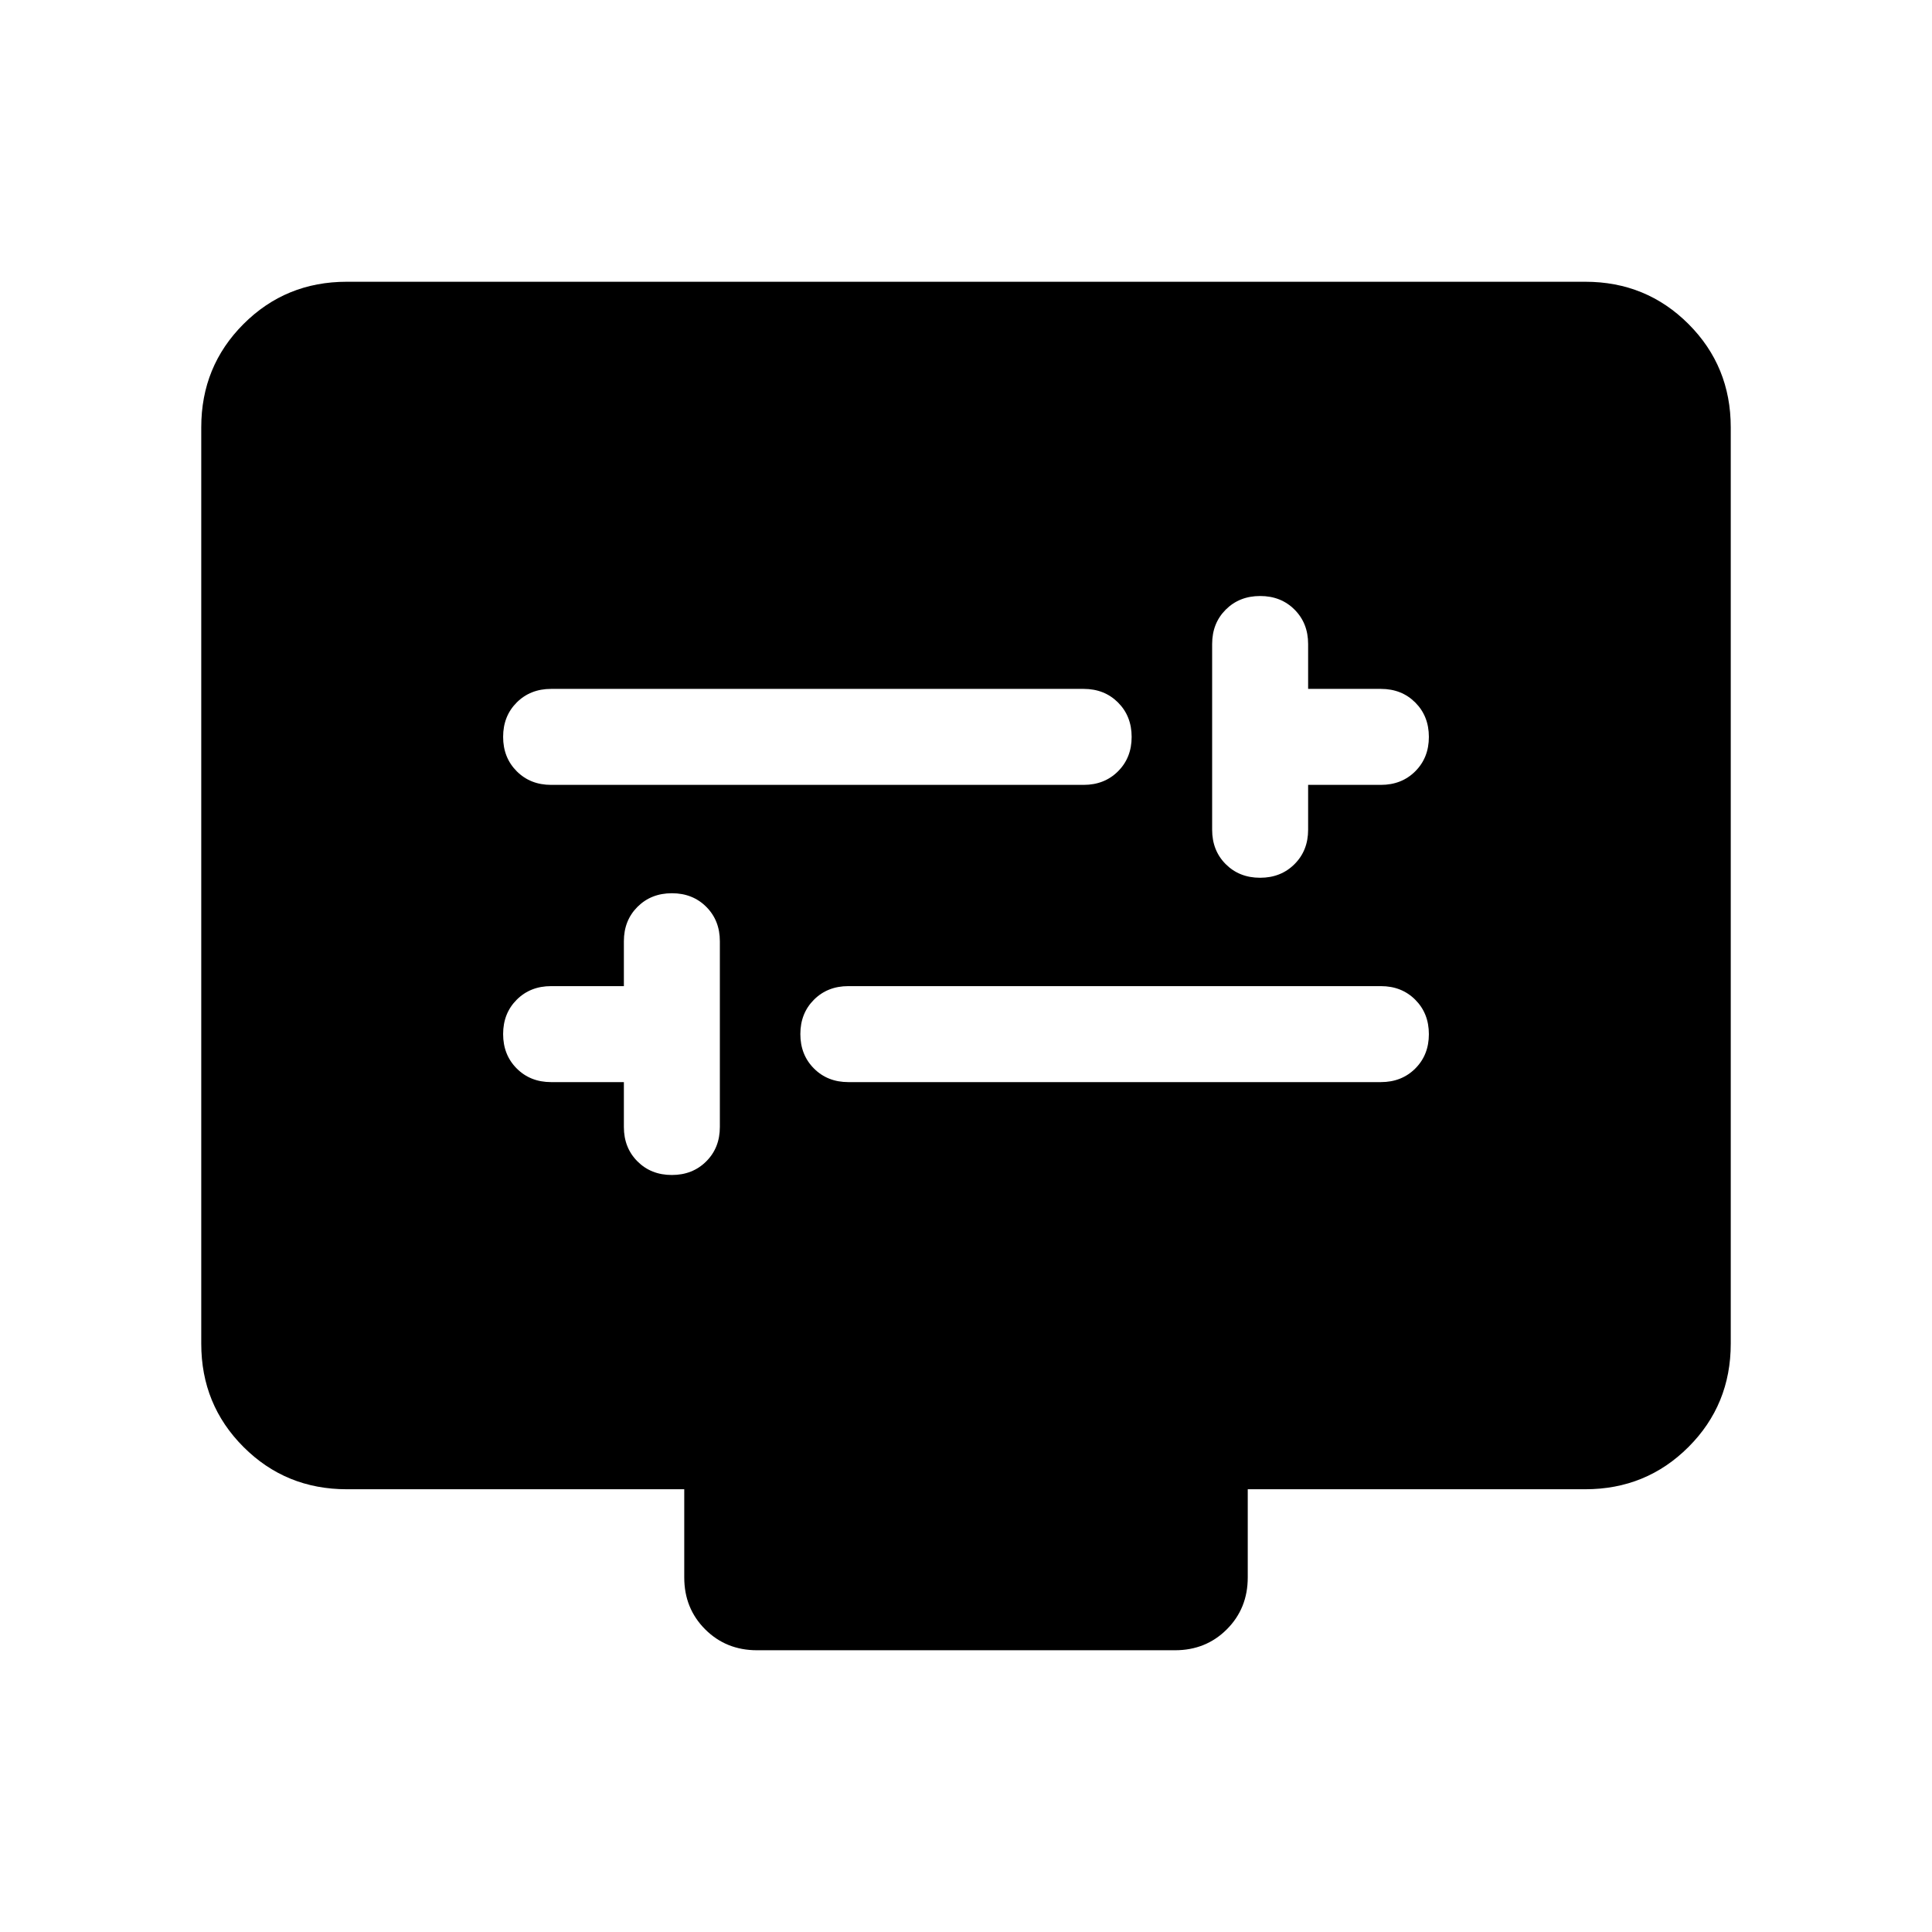 <svg xmlns="http://www.w3.org/2000/svg" height="24" viewBox="0 -960 960 960" width="24"><path d="M310.001-422.309v22.308q0 10.333 6.751 17.09 6.751 6.756 17.077 6.756 10.325 0 17.094-6.756 6.769-6.757 6.769-17.09v-92.307q0-10.333-6.751-17.089-6.751-6.757-17.077-6.757-10.325 0-17.094 6.757-6.769 6.756-6.769 17.089V-470h-36.155q-10.333 0-17.089 6.751-6.756 6.751-6.756 17.077 0 10.325 6.756 17.094 6.756 6.769 17.089 6.769h36.155Zm111.537 0h264.616q10.333 0 17.089-6.751 6.756-6.751 6.756-17.076 0-10.326-6.756-17.095Q696.487-470 686.154-470H421.538q-10.333 0-17.09 6.751-6.756 6.751-6.756 17.077 0 10.325 6.756 17.094 6.757 6.769 17.09 6.769ZM649.999-570h36.155q10.333 0 17.089-6.751 6.756-6.751 6.756-17.077 0-10.325-6.756-17.094-6.756-6.769-17.089-6.769h-36.155v-22.308q0-10.333-6.751-17.09-6.751-6.756-17.077-6.756-10.325 0-17.094 6.756-6.769 6.757-6.769 17.09v92.307q0 10.333 6.751 17.089 6.751 6.757 17.077 6.757 10.325 0 17.094-6.757 6.769-6.756 6.769-17.089V-570Zm-376.153 0h264.616q10.333 0 17.09-6.751 6.756-6.751 6.756-17.077 0-10.325-6.756-17.094-6.757-6.769-17.09-6.769H273.846q-10.333 0-17.089 6.751-6.756 6.751-6.756 17.076 0 10.326 6.756 17.095Q263.513-570 273.846-570ZM172.309-220.001q-30.308 0-51.308-21t-21-51.308v-455.382q0-30.308 21-51.308t51.308-21h615.382q30.308 0 51.308 21t21 51.308v455.382q0 30.308-21 51.308t-51.308 21H619.999v43.846q0 15.365-10.395 25.759-10.394 10.395-25.759 10.395h-207.69q-15.365 0-25.759-10.395-10.395-10.394-10.395-25.759v-43.846H172.309Z"/></svg>